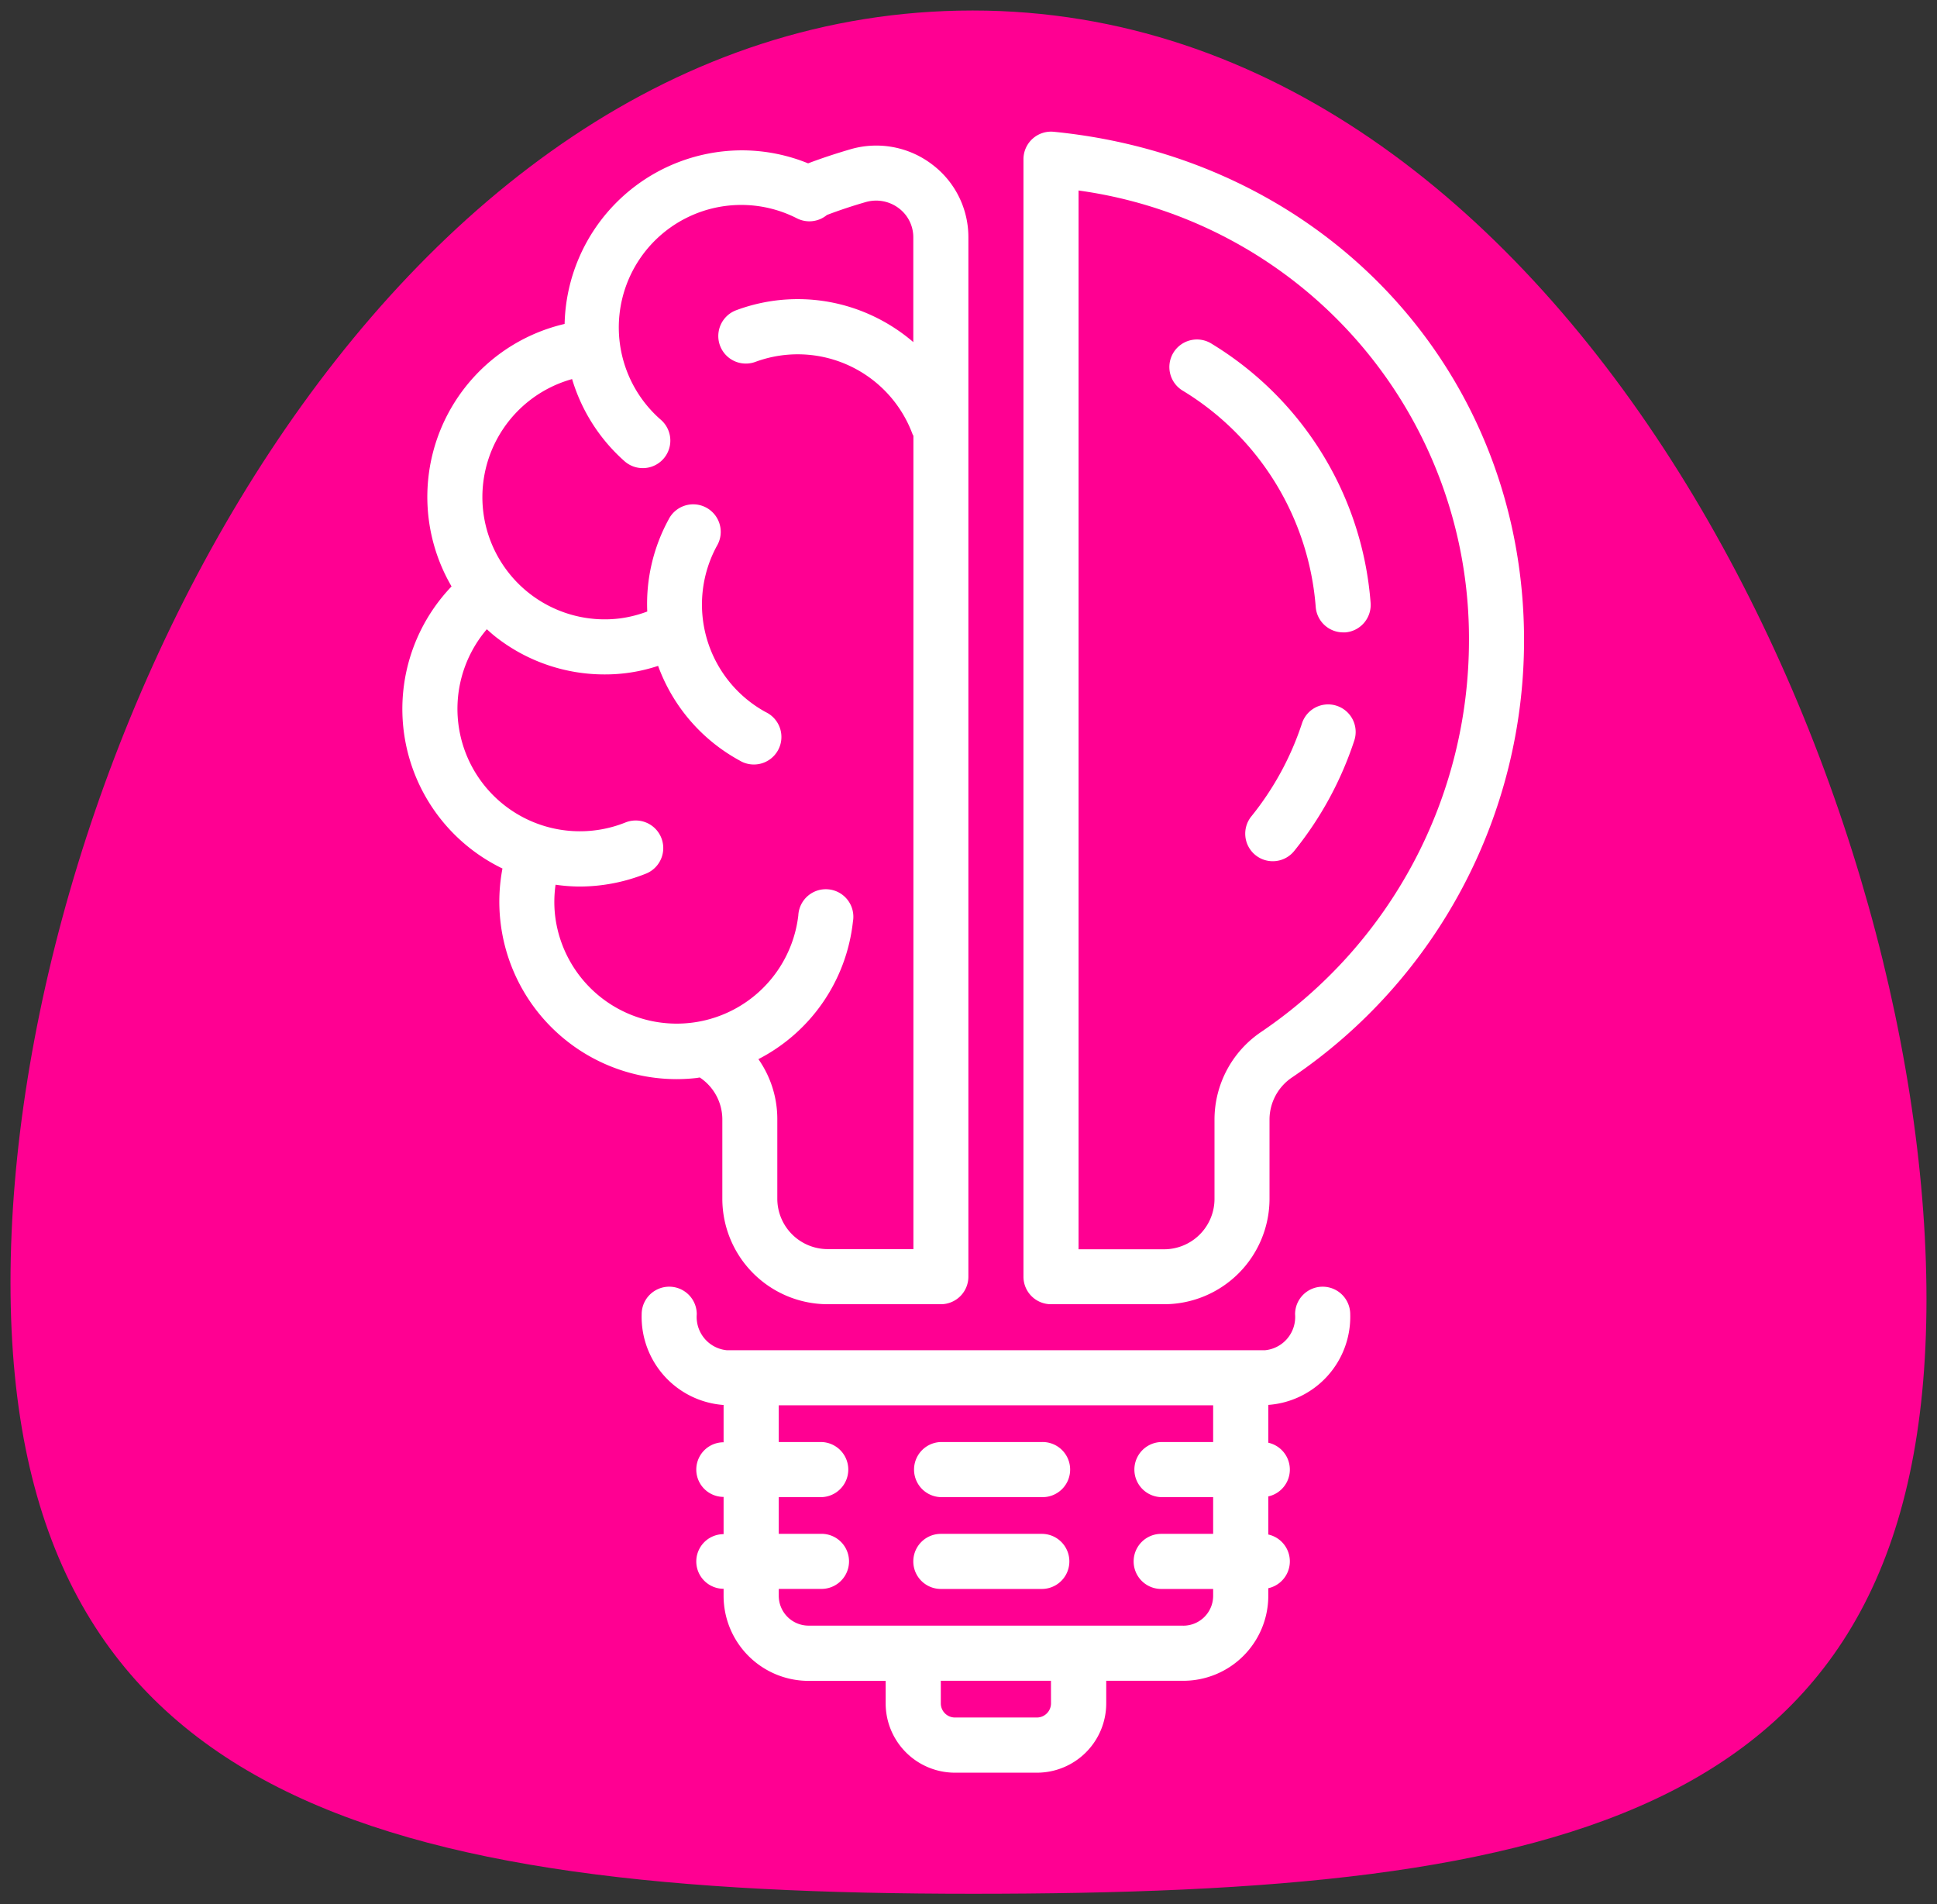 <svg xmlns="http://www.w3.org/2000/svg" width="92.209" height="90.636" viewBox="0 0 92.209 90.636">
  <rect x="0" y="0" width="92.209" height="90.636" fill="#333333" stroke="none"/>
  <g id="icon2" transform="translate(-258.148 -3380.603)">
    <path id="Trazado_114226" data-name="Trazado 114226" d="M1475,415.544c0,24.752,17.683,29.092,45.8,29.092s45.408-3.554,45.408-28.306S1548.919,355,1520.8,355,1475,390.792,1475,415.544Z" transform="translate(-1216.352 3026.103)" fill="#ff0092" stroke="rgba(0,0,0,0)" stroke-width="1"/>
    <g id="_1" data-name="1" transform="translate(261.199 3375.096)">
      <path id="Trazado_183254" data-name="Trazado 183254" d="M59.911,66.749A1.311,1.311,0,0,0,58.6,68.06a1.589,1.589,0,0,1-1.421,1.712H31.539a1.589,1.589,0,0,1-1.421-1.712,1.311,1.311,0,0,0-2.623,0,4.206,4.206,0,0,0,3.9,4.319v1.775a1.3,1.3,0,0,0,0,2.6v1.773a1.3,1.3,0,0,0,0,2.6v.34a4.047,4.047,0,0,0,4.043,4.043h3.672v1.075a3.3,3.3,0,0,0,3.3,3.295h3.9a3.3,3.3,0,0,0,3.3-3.295V85.506h3.673a4.047,4.047,0,0,0,4.042-4.043V81.1a1.309,1.309,0,0,0,0-2.556V76.731a1.309,1.309,0,0,0,0-2.556v-1.8a4.206,4.206,0,0,0,3.9-4.319A1.311,1.311,0,0,0,59.911,66.749ZM46.981,86.581a.674.674,0,0,1-.673.673h-3.9a.674.674,0,0,1-.673-.673V85.506h5.244Zm6.3-3.7H35.442a1.421,1.421,0,0,1-1.421-1.42v-.328h2.034a1.311,1.311,0,1,0,0-2.622H34.021V76.765h2.034a1.312,1.312,0,0,0,0-2.623H34.021V72.394H54.7v1.748H52.226a1.312,1.312,0,0,0,0,2.623H54.7v1.748H52.226a1.311,1.311,0,1,0,0,2.622H54.7v.328A1.421,1.421,0,0,1,53.277,82.883Z" fill="#fff"/>
      <path id="Trazado_183255" data-name="Trazado 183255" d="M46.544,74.142H41.737a1.312,1.312,0,0,0,0,2.623h4.807a1.312,1.312,0,1,0,0-2.623Z" fill="#fff"/>
      <path id="Trazado_183256" data-name="Trazado 183256" d="M46.544,78.513H41.737a1.311,1.311,0,1,0,0,2.622h4.807a1.311,1.311,0,1,0,0-2.622Z" fill="#fff"/>
      <path id="Trazado_183257" data-name="Trazado 183257" d="M47.11,11.779a1.313,1.313,0,0,0-1.44,1.3V66.272a1.311,1.311,0,0,0,1.311,1.311h5.385a5.023,5.023,0,0,0,5.017-5.018v-3.8a2.422,2.422,0,0,1,1.088-1.987A25.131,25.131,0,0,0,69.5,35.98C69.5,23.234,60.083,13.056,47.11,11.779ZM57,54.613a5.039,5.039,0,0,0-2.236,4.155v3.8a2.4,2.4,0,0,1-2.4,2.4H48.293V14.574A21.518,21.518,0,0,1,66.878,35.98,22.516,22.516,0,0,1,57,54.613Z" fill="#fff"/>
      <path id="Trazado_183258" data-name="Trazado 183258" d="M60.583,39.1a1.308,1.308,0,0,0-1.654.835,14.01,14.01,0,0,1-2.4,4.415,1.311,1.311,0,1,0,2.043,1.643,16.6,16.6,0,0,0,2.846-5.238A1.31,1.31,0,0,0,60.583,39.1Z" fill="#fff"/>
      <path id="Trazado_183259" data-name="Trazado 183259" d="M54.646,21.879a1.312,1.312,0,1,0-1.378,2.232A13.24,13.24,0,0,1,59.583,34.4a1.311,1.311,0,0,0,1.305,1.206c.035,0,.071,0,.107,0a1.312,1.312,0,0,0,1.2-1.412A15.837,15.837,0,0,0,54.646,21.879Z" fill="#fff"/>
      <path id="Trazado_183260" data-name="Trazado 183260" d="M30.078,56.819c.062-.006.122-.02.183-.028a2.4,2.4,0,0,1,1.074,1.974v3.8a5.023,5.023,0,0,0,5.017,5.018h5.385a1.311,1.311,0,0,0,1.311-1.311V16.811a4.331,4.331,0,0,0-1.734-3.483,4.384,4.384,0,0,0-3.871-.719c-.685.2-1.366.423-2.025.673a8.358,8.358,0,0,0-3.151-.619,8.454,8.454,0,0,0-8.44,8.262,8.452,8.452,0,0,0-5.382,12.494,8.433,8.433,0,0,0,2.423,13.426A8.446,8.446,0,0,0,29.147,56.87,8.57,8.57,0,0,0,30.078,56.819ZM23.37,49.05a5.822,5.822,0,0,1,.026-1.434,8.309,8.309,0,0,0,1.137.087,8.524,8.524,0,0,0,3.193-.625,1.312,1.312,0,0,0-.984-2.432,5.828,5.828,0,0,1-6.618-9.189c.145.129.289.26.444.38a8.386,8.386,0,0,0,5.156,1.77,8,8,0,0,0,2.553-.407,8.411,8.411,0,0,0,3.872,4.5A1.311,1.311,0,1,0,33.4,39.4a5.836,5.836,0,0,1-2.326-7.907,1.311,1.311,0,1,0-2.3-1.255,8.391,8.391,0,0,0-1.013,4.375,5.869,5.869,0,0,1-1.287.326,5.825,5.825,0,0,1-6.516-5.045,5.831,5.831,0,0,1,4.225-6.344,8.45,8.45,0,0,0,2.5,3.912,1.311,1.311,0,0,0,1.731-1.97A5.829,5.829,0,0,1,34.888,15.9a1.308,1.308,0,0,0,1.426-.161c.6-.228,1.223-.435,1.848-.614a1.784,1.784,0,0,1,1.571.291,1.728,1.728,0,0,1,.693,1.39V21.79a8.485,8.485,0,0,0-1.969-1.266A8.39,8.39,0,0,0,32,20.271a1.311,1.311,0,0,0,.908,2.46,5.828,5.828,0,0,1,7.485,3.45c.009.025.027.043.038.067V64.96H36.352a2.4,2.4,0,0,1-2.4-2.4v-3.8a4.963,4.963,0,0,0-.9-2.842,8.386,8.386,0,0,0,4.5-6.546,1.311,1.311,0,1,0-2.6-.295A5.829,5.829,0,0,1,23.37,49.05Z" fill="#fff"/>
    </g>
  </g>
</svg>
